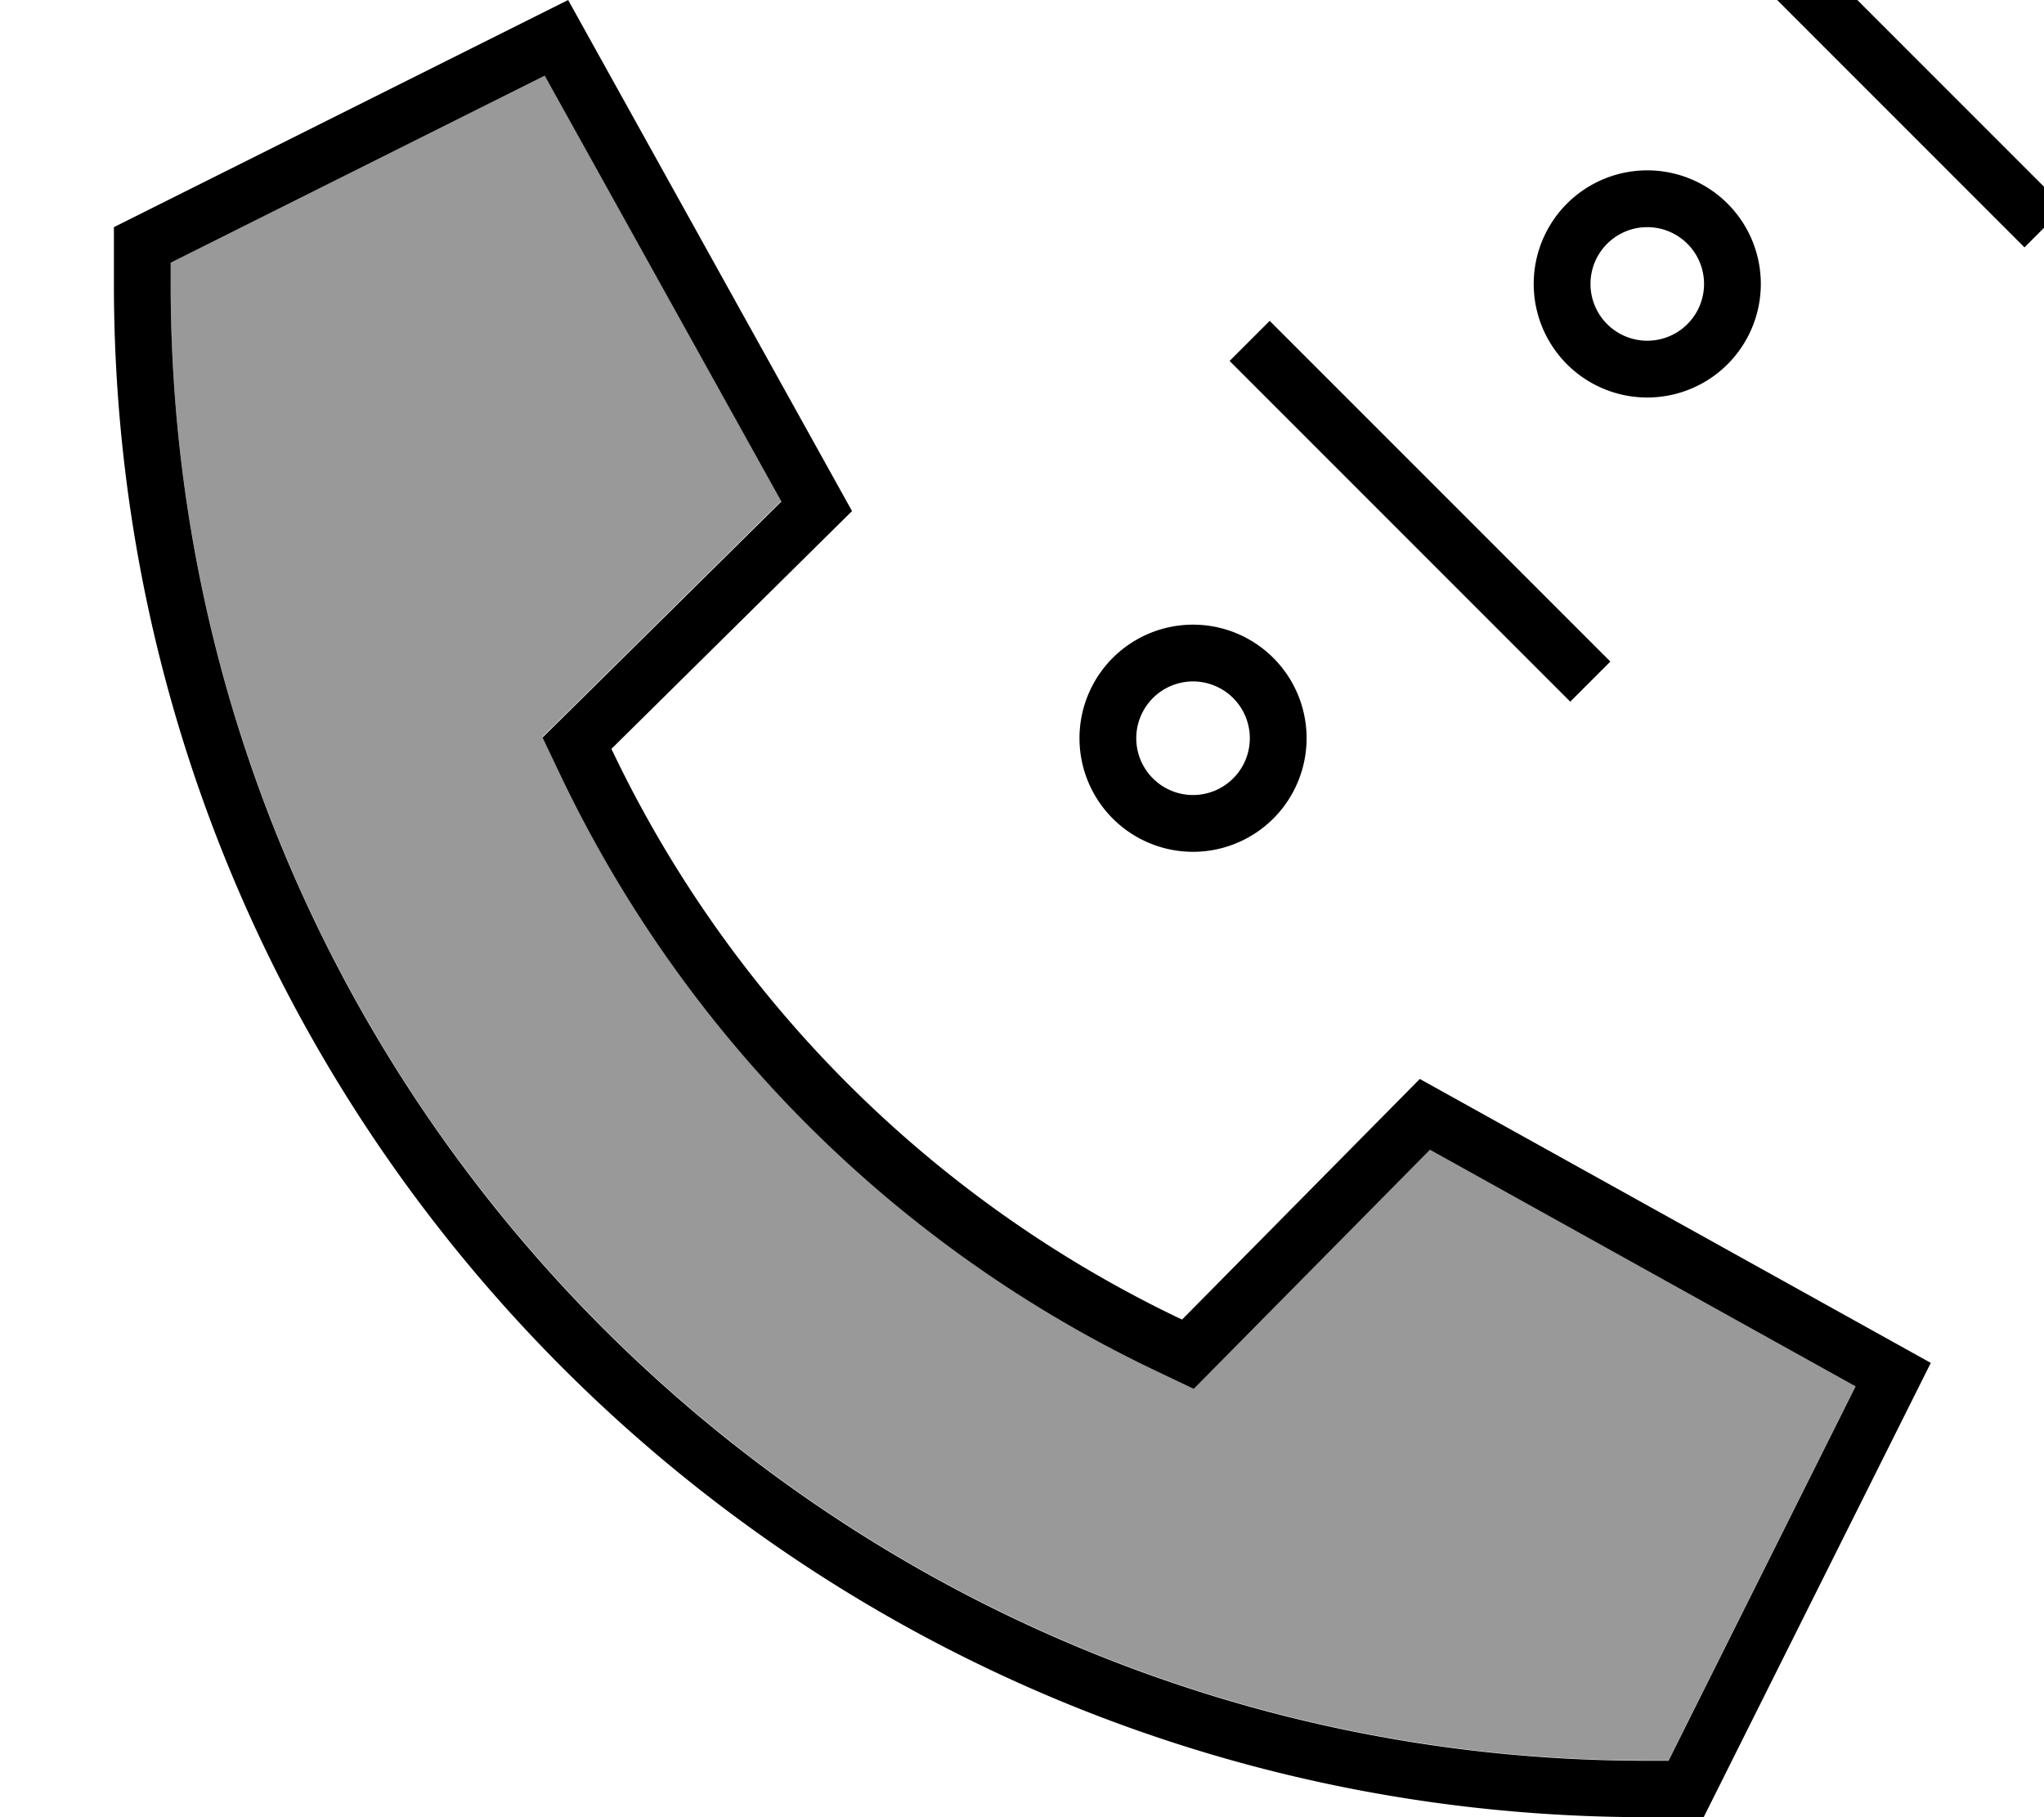 <svg xmlns="http://www.w3.org/2000/svg" viewBox="0 0 576 512"><!--! Font Awesome Pro 7.1.0 by @fontawesome - https://fontawesome.com License - https://fontawesome.com/license (Commercial License) Copyright 2025 Fonticons, Inc. --><path opacity=".4" fill="currentColor" d="M48.1 73.9l0 6.1c0 229.7 186.3 416 416 416l6.1 0 52.7-105.5-120-66.7-58.5 59.2-8 8.1-10.3-4.9c-73.8-35.1-133.3-94.5-168.3-168.3l-4.9-10.3 8.1-8 59.2-58.5-66.7-120-105.4 52.7z"/><path fill="currentColor" d="M570.5 69.7l11.3-11.3-96-96-11.3 11.3 96 96zM172.3 211l67.8-67-80-144-128 64 0 16c0 238.6 193.4 432 432 432l16 0 64-128-144-80-67 67.8C262.6 338.3 205.8 281.5 172.3 211zM402.9 323.9l120 66.7-52.7 105.5-6.1 0c-229.7 0-416-186.2-416-416l0-6.1 105.4-52.7 66.7 120-59.2 58.5-8.1 8 4.9 10.3c35.1 73.8 94.5 133.3 168.3 168.3l10.3 4.9 8-8.1 58.5-59.2zM346.5 101.7l96 96 11.3-11.3-96-96-11.3 11.3zM336.2 192a16 16 0 1 1 0 32 16 16 0 1 1 0-32zm0 48a32 32 0 1 0 0-64 32 32 0 1 0 0 64zm112-160a16 16 0 1 1 32 0 16 16 0 1 1 -32 0zm48 0a32 32 0 1 0 -64 0 32 32 0 1 0 64 0z"/></svg>
